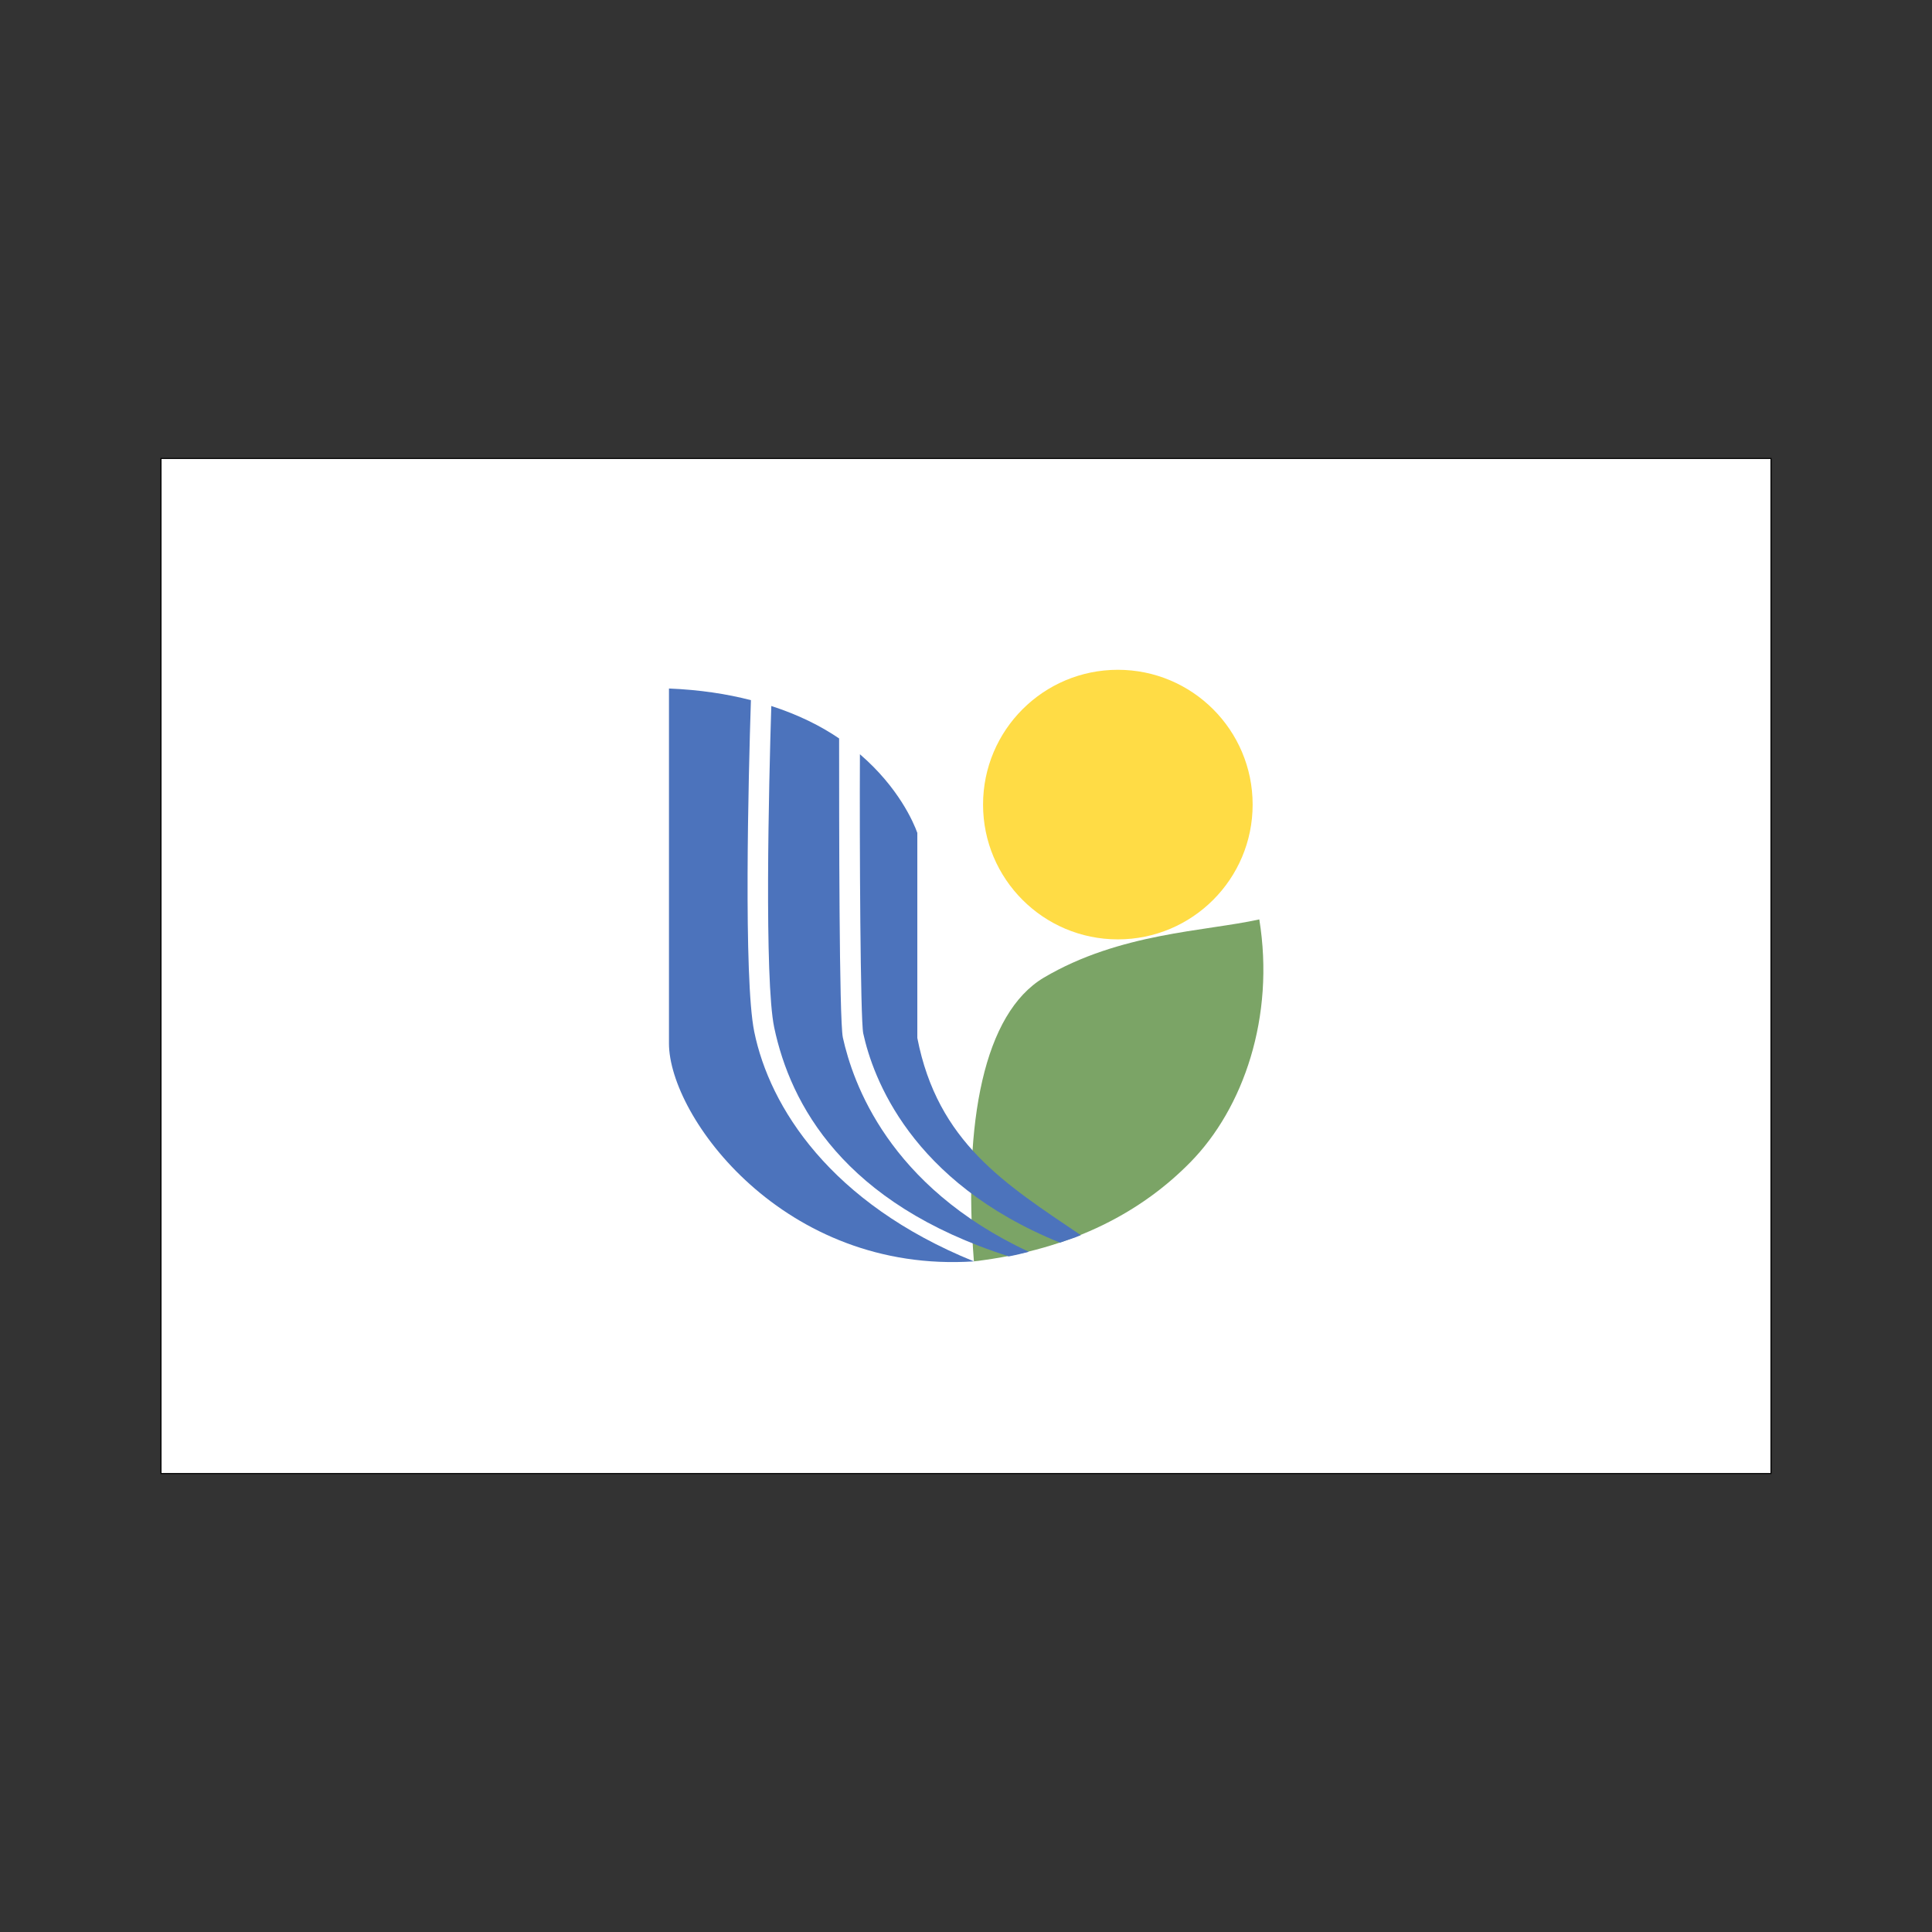 <svg:svg xmlns:svg="http://www.w3.org/2000/svg" height="464.4" id="Layer_2" style="enable-background:new 0 0 387 244;" version="1.1" viewBox="-38.7 -110.2 464.4 464.4" width="464.4" x="0px" y="0px" xml:space="preserve">
<svg:rect x="-38.7" y="-110.2" width="464.4" height="464.4" fill="#333333" stroke="none"/>
<svg:style type="text/css">
	.st0{fill:#FFFFFF;stroke:#000000;stroke-width:0.25;stroke-miterlimit:10;}
	.st1{fill:#FFDC45;}
	.st2{fill:#7BA466;}
	.st3{fill:#4C73BC;}
</svg:style>
<svg:rect class="st0" height="244" width="387" />
<svg:g>
	<svg:circle class="st1" cx="230" cy="83.2" r="32.4" />
	<svg:path class="st2" d="M264,110.8c-13.1,2.9-33.5,3.2-51.8,14c-14.4,8.6-19.4,34.6-16.8,68.2c24.5-2.9,40.9-12.5,52-23.8   C260.2,156.2,267.8,134.2,264,110.8z" />
	<svg:g>
		<svg:path class="st3" d="M203.8,191.8c1.6-0.3,3.2-0.7,4.8-1.1c-33.8-15.8-42.3-40.7-44.7-51.5c-0.9-4.3-0.9-52-0.9-71.9    c-4.4-3-9.8-5.7-16.3-7.8c-0.6,18.9-1.7,65.8,0.7,77.3C151.3,155.2,164,179.1,203.8,191.8z" />
		<svg:path class="st3" d="M168.8,138.2c2.3,10.5,11.3,35.7,47.3,50.3c1.6-0.6,3.4-1.1,5-1.8c-18.2-12.3-34.4-22.3-39.3-47.4    c0-26.4,0-44,0-49.3c-0.9-2.5-4.5-10.9-13.8-18.9C167.9,92.5,168.1,134.8,168.8,138.2z" />
		<svg:path class="st3" d="M142.6,137.8c-2.6-12.7-1.4-61.5-0.8-79.7c-5.8-1.5-12.3-2.5-19.7-2.8c0,7.8,0,78,0,85.3    c0,17.6,27.6,55.4,73.3,52.4C160.9,179,146.3,155.9,142.6,137.8z" />
	</svg:g>
</svg:g>
</svg:svg>